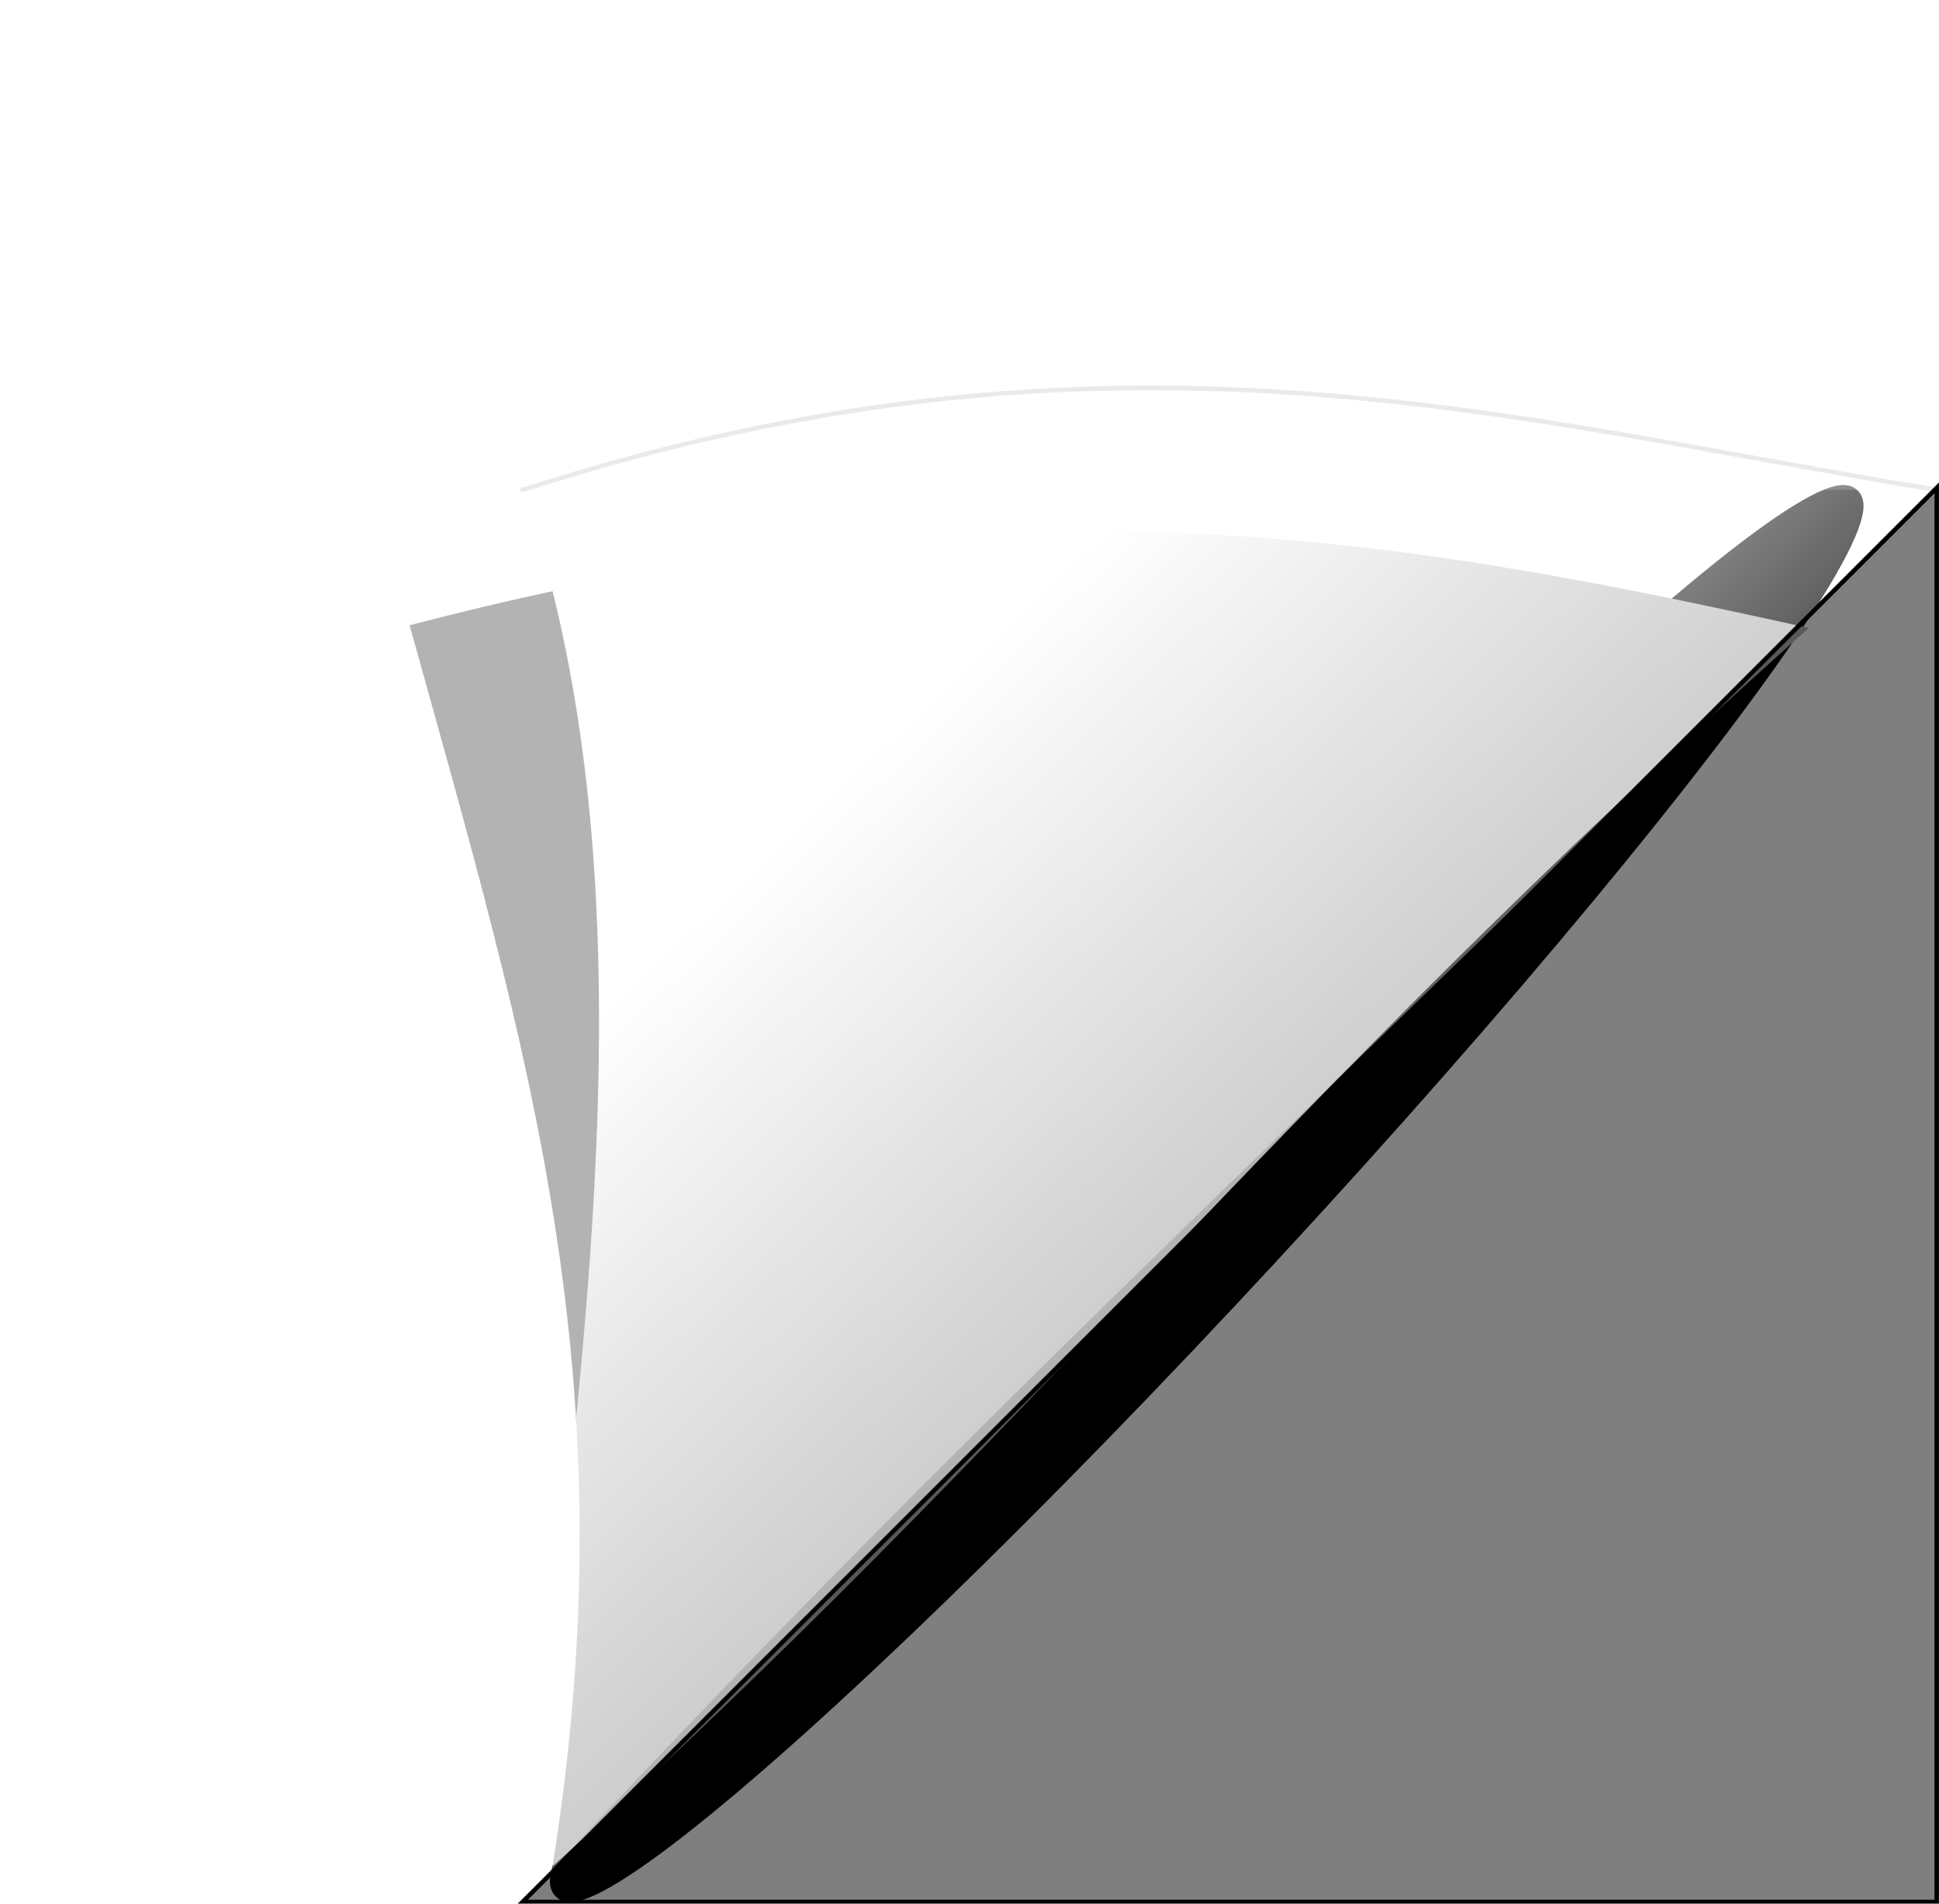 <?xml version="1.0" encoding="UTF-8" standalone="no"?>
<!-- Created with Inkscape (http://www.inkscape.org/) -->

<svg
   xmlns:dc="http://purl.org/dc/elements/1.1/"
   xmlns:cc="http://creativecommons.org/ns#"
   xmlns:rdf="http://www.w3.org/1999/02/22-rdf-syntax-ns#"
   xmlns:svg="http://www.w3.org/2000/svg"
   xmlns="http://www.w3.org/2000/svg"
   xmlns:sodipodi="http://sodipodi.sourceforge.net/DTD/sodipodi-0.dtd"
   xmlns:inkscape="http://www.inkscape.org/namespaces/inkscape"
   id="svg2"
   sodipodi:docname="page-curl.svg"
   viewBox="0 0 434.82 426.91"
   version="1.1"
   inkscape:version="0.92.4 (5da689c313, 2019-01-14)">
  <defs
     id="defs4">
    <filter
       id="filter3773"
       height="1.255"
       width="4.507"
       color-interpolation-filters="sRGB"
       y="-.128"
       x="-1.753"
       inkscape:collect="always">
      <feGaussianBlur
         id="feGaussianBlur3775"
         stdDeviation="25.047"
         inkscape:collect="always" />
    </filter>
    <filter
       id="filter3795"
       inkscape:collect="always"
       color-interpolation-filters="sRGB">
      <feGaussianBlur
         id="feGaussianBlur3797"
         stdDeviation="8.677"
         inkscape:collect="always" />
    </filter>
    <linearGradient
       id="linearGradient3847"
       y2="909.51"
       gradientUnits="userSpaceOnUse"
       x2="668.57"
       y1="766.65"
       x1="531.43"
       inkscape:collect="always">
      <stop
         id="stop3801"
         style="stop-color:#ffffff"
         offset="0" />
      <stop
         id="stop3803"
         style="stop-color:#ffffff;stop-opacity:0"
         offset="1" />
    </linearGradient>
    <linearGradient
       id="linearGradient3849"
       y2="909.51"
       gradientUnits="userSpaceOnUse"
       x2="668.57"
       gradientTransform="translate(3.8e-5,0.5)"
       y1="766.65"
       x1="531.43"
       inkscape:collect="always">
      <stop
         id="stop3801-0"
         style="stop-color:#ffffff"
         offset="0" />
      <stop
         id="stop3803-9"
         style="stop-color:#ffffff;stop-opacity:0"
         offset="1" />
    </linearGradient>
  </defs>
  <sodipodi:namedview
     id="base"
     bordercolor="#666666"
     inkscape:pageshadow="2"
     inkscape:window-y="-9"
     fit-margin-left="0"
     pagecolor="#ffffff"
     fit-margin-top="0"
     inkscape:window-maximized="1"
     inkscape:zoom="0.9899495"
     inkscape:window-x="-9"
     inkscape:window-height="1001"
     showgrid="false"
     borderopacity="1.0"
     inkscape:current-layer="layer1"
     inkscape:cx="137.92811"
     inkscape:cy="180.22674"
     fit-margin-right="0"
     fit-margin-bottom="0"
     inkscape:window-width="1920"
     inkscape:pageopacity="0.0"
     inkscape:document-units="px" />
  <g
     id="layer1"
     inkscape:label="Layer 1"
     inkscape:groupmode="layer"
     transform="translate(-361.96 -679.12)">
    <g
       id="g3841"
       transform="translate(53.679,54.768)">
      <ellipse
         id="path2999"
         style="fill:#000000;stroke:#000000;stroke-width:3;stroke-linecap:round;stroke-linejoin:round;filter:url(#filter3773)"
         transform="matrix(0.857,0.795,-0.615,0.665,1530.6,772.96)"
         cx="-528.571"
         cy="810.934"
         rx="17.143"
         ry="235.714" />
      <path
         id="rect2985-1"
         d="M 432.18,1042.9 C 449.51,934.2 427.01,861.19 400.13,764.57 534.6,729.51 619.03,744.17 713.92,765.18 590,875.83 540.54,945.17 432.18,1042.9 Z"
         sodipodi:nodetypes="cccc"
         style="fill:#b3b3b3;filter:url(#filter3795)"
         inkscape:connector-curvature="0" />
      <path
         id="rect2985"
         d="m 425.45,1050.9 c 11.221,-109.45 32.242,-222.18 0,-317.14 132.3,-42.533 221.22,-15.669 317.14,0 C 625.67,852.85 531.81,935.33 425.45,1050.9 Z"
         sodipodi:nodetypes="cccc"
         style="fill:url(#linearGradient3847)"
         inkscape:connector-curvature="0" />
      <path
         id="rect2985-4"
         d="m 425.45,734.22 c 132.3,-42.533 221.22,-15.669 317.14,0"
         sodipodi:nodetypes="cc"
         style="opacity:0.4;fill:url(#linearGradient3849);stroke:#cccccc;stroke-linecap:round;stroke-linejoin:round"
         inkscape:connector-curvature="0" />
    </g>
    <path
       style="fill:#000000;fill-opacity:0.5;stroke:#000000;stroke-width:1px;stroke-linecap:butt;stroke-linejoin:miter;stroke-opacity:1"
       d="m 479.129,1105.668 317.14,-317.14 v 317.14 z"
       id="path22"
       inkscape:connector-curvature="0"
       sodipodi:nodetypes="cccc" />
  </g>
</svg>
